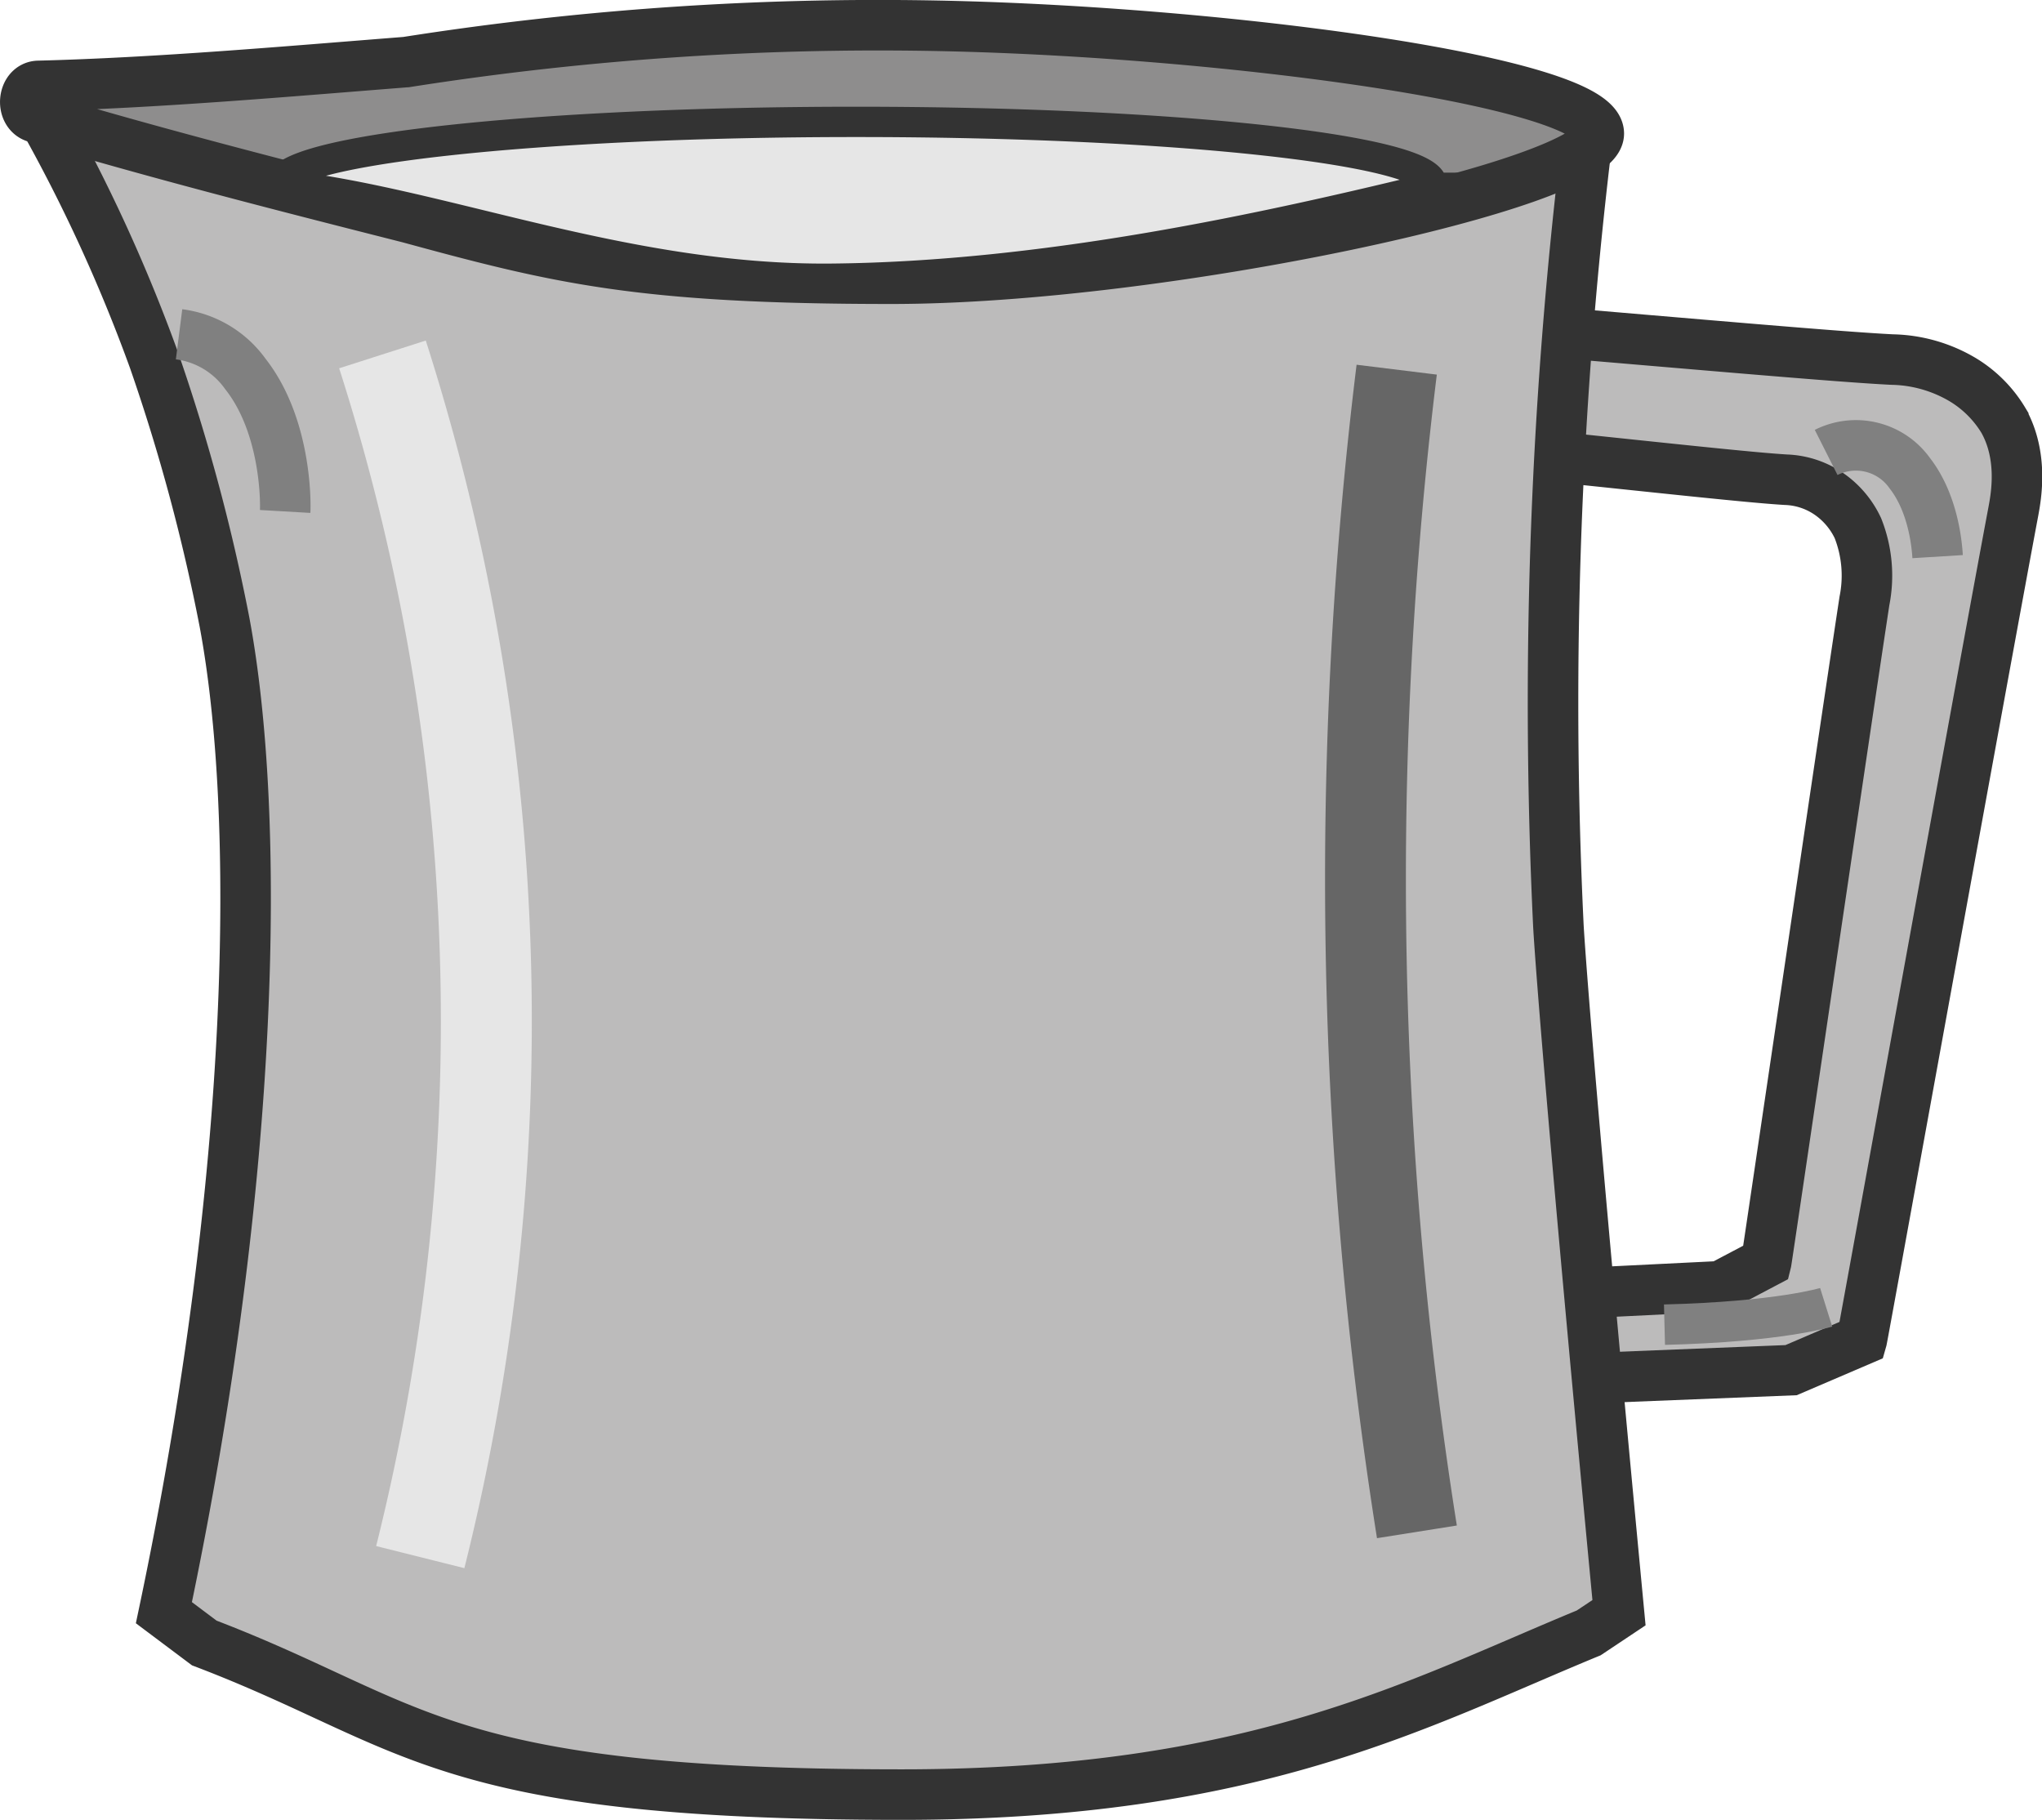 <svg xmlns="http://www.w3.org/2000/svg" viewBox="0 0 202.08 180.08"><defs><style>.cls-1{fill:#bcbbbb;}.cls-1,.cls-2,.cls-3{stroke:#333;}.cls-1,.cls-2,.cls-3,.cls-4,.cls-5,.cls-6,.cls-7{stroke-miterlimit:10;}.cls-1,.cls-2,.cls-4{stroke-width:5px;}.cls-2{fill:#8e8d8d;}.cls-3{fill:#e6e6e6;stroke-width:3px;}.cls-4,.cls-5,.cls-6,.cls-7{fill:none;}.cls-4,.cls-5{stroke:gray;}.cls-5{stroke-width:4px;}.cls-6{stroke:#e6e6e6;stroke-width:9px;}.cls-7{stroke:#666;stroke-width:8px;}</style></defs><g id="Layer_2" data-name="Layer 2"><g id="Layer_1-2" data-name="Layer 1"><path class="cls-1" d="M152.74,45.08c11.85,1.23,20.56,2.19,24,2.39a8,8,0,0,1,4.53,1.6,8.52,8.52,0,0,1,2.59,3.19,12.75,12.75,0,0,1,.65,7.19c-1.85,12.13-9.65,65.16-9.72,65.44h0l-4.53,2.39-16.19.8-1.82,8.5,25-1,7-3h0c.1-.35,12.14-66.8,15-82,.27-1.46,1-5.45-1-9a11.81,11.81,0,0,0-4-4,14.18,14.18,0,0,0-7-2c-5.26-.26-18.7-1.46-37-3Z"/><path class="cls-1" d="M4.22,11.58a160.84,160.84,0,0,1,11,24,187.7,187.7,0,0,1,7,26c3.55,19,3.19,54.35-6,98l4,3c21,8,23,15,69,15,35,0,51-9,68-16l3-2c-5.5-57.92-6-68-6-68a460.78,460.78,0,0,1,3-79"/><path class="cls-2" d="M40.2,21.49c-13.13-3.33-24.88-6.35-36.68-9.87C2,11.17,2.25,8.53,3.82,8.5c11.66-.29,24.73-1.44,36.39-2.36h0A300.81,300.81,0,0,1,94.47,2.59c28.37.72,63.76,5.64,63.75,10.63S115,27.58,88.22,27.58c-25,0-33-2-48-6.09Z"/><path class="cls-3" d="M82.22,27.58c21.23-.19,43-5,59.43-9a.82.82,0,0,0,.07-.3c0-3.44-25.52-6.22-57-6.22s-57,2.78-57,6.22h0C43.6,20,61.74,27.76,82.22,27.58Z"/><path class="cls-4" d="M180.72,44.77A6.54,6.54,0,0,1,189,46.83c2.38,3.06,2.69,7.28,2.75,8.25"/><path class="cls-5" d="M164.72,131.08c11.43-.29,16-1.72,16-1.72"/><path class="cls-6" d="M37.85,35.07a215.56,215.56,0,0,1,9.88,52.78,218.39,218.39,0,0,1-6.14,66.23"/><path class="cls-7" d="M138.22,36.58a412.55,412.55,0,0,0,2,115"/><path class="cls-4" d="M17.72,33.08A9.55,9.55,0,0,1,24.28,37c4,5.08,4,12.57,3.94,13.61"/></g></g></svg>